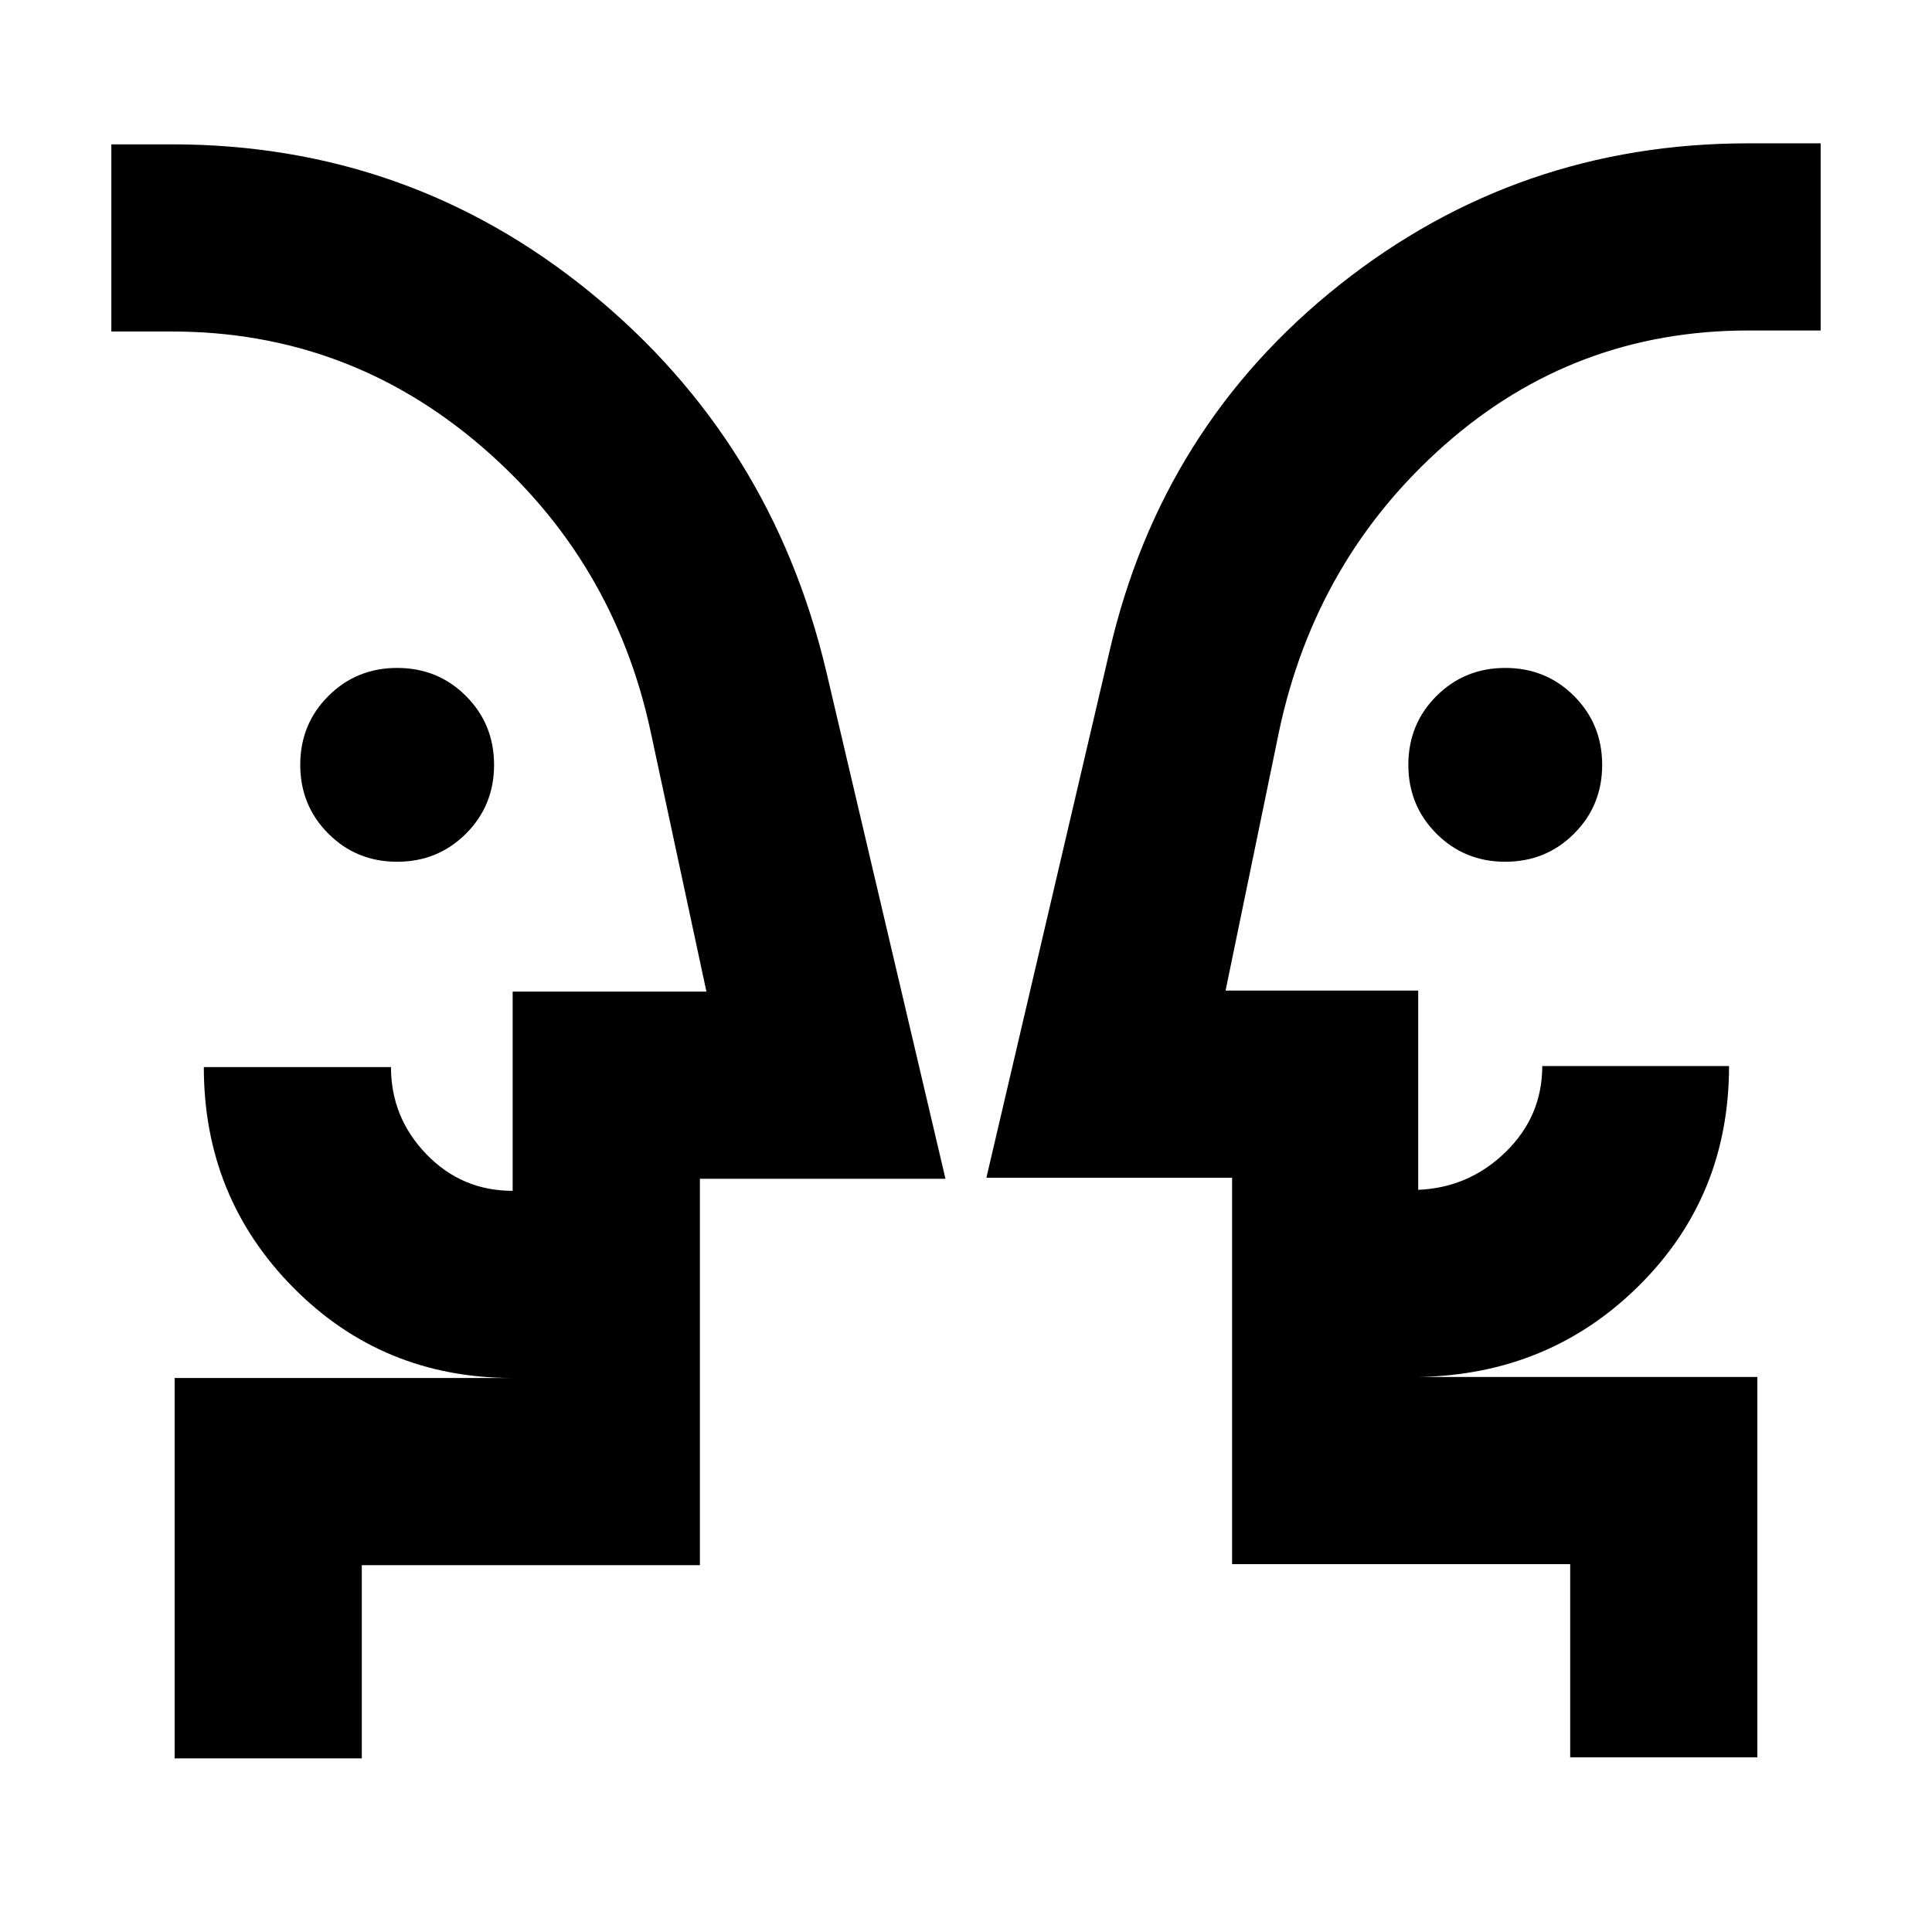 <svg xmlns="http://www.w3.org/2000/svg" height="20" viewBox="0 -960 960 960" width="20"><path d="M197.32-531.8q-20.23 0-34.18-13.98-13.95-13.97-13.95-34.2 0-20.24 13.98-34.18 13.97-13.95 34.2-13.95 20.24 0 34.18 13.97 13.95 13.97 13.95 34.21 0 20.23-13.97 34.18t-34.21 13.95Zm550.61 0q-20.23 0-34.18-13.98-13.95-13.97-13.95-34.2 0-20.24 13.98-34.18 13.97-13.95 34.2-13.95 20.24 0 34.18 13.97 13.95 13.97 13.95 34.21 0 20.23-13.97 34.18t-34.21 13.95Zm-662.6 90.74Zm819.34-.5ZM179.78-86.28h-93v-189h168q-64.62 0-109.06-44.94t-44.44-109.56h93q0 25.04 17.56 43.27 17.56 18.23 42.9 18.23v-99h96.28l-27.67-128.96q-18.37-85.74-84.63-142.39-66.25-56.65-153.39-56.65h-30v-93h30q117.71 0 207.92 73.52t117.4 188.74l59.15 251.74H347.78v192h-168v96Zm693.44-.5h-93v-96h-168v-192H490.13l61.22-261.74q25.77-111.71 114.31-181.99 88.54-70.27 203.01-70.27h36v93h-36q-86.29 0-150.57 56.62-64.27 56.62-82.51 142.42l-26.61 128.96h95.72v99q25.3-1.07 43.47-18.82 18.17-17.75 18.17-42.68h92.81q0 64.65-44.67 109.04t-109.83 45.46h168.57v189Zm-525.44-188.5v-93 93Zm264.44-.5v-92.5 92.5Z"/></svg>